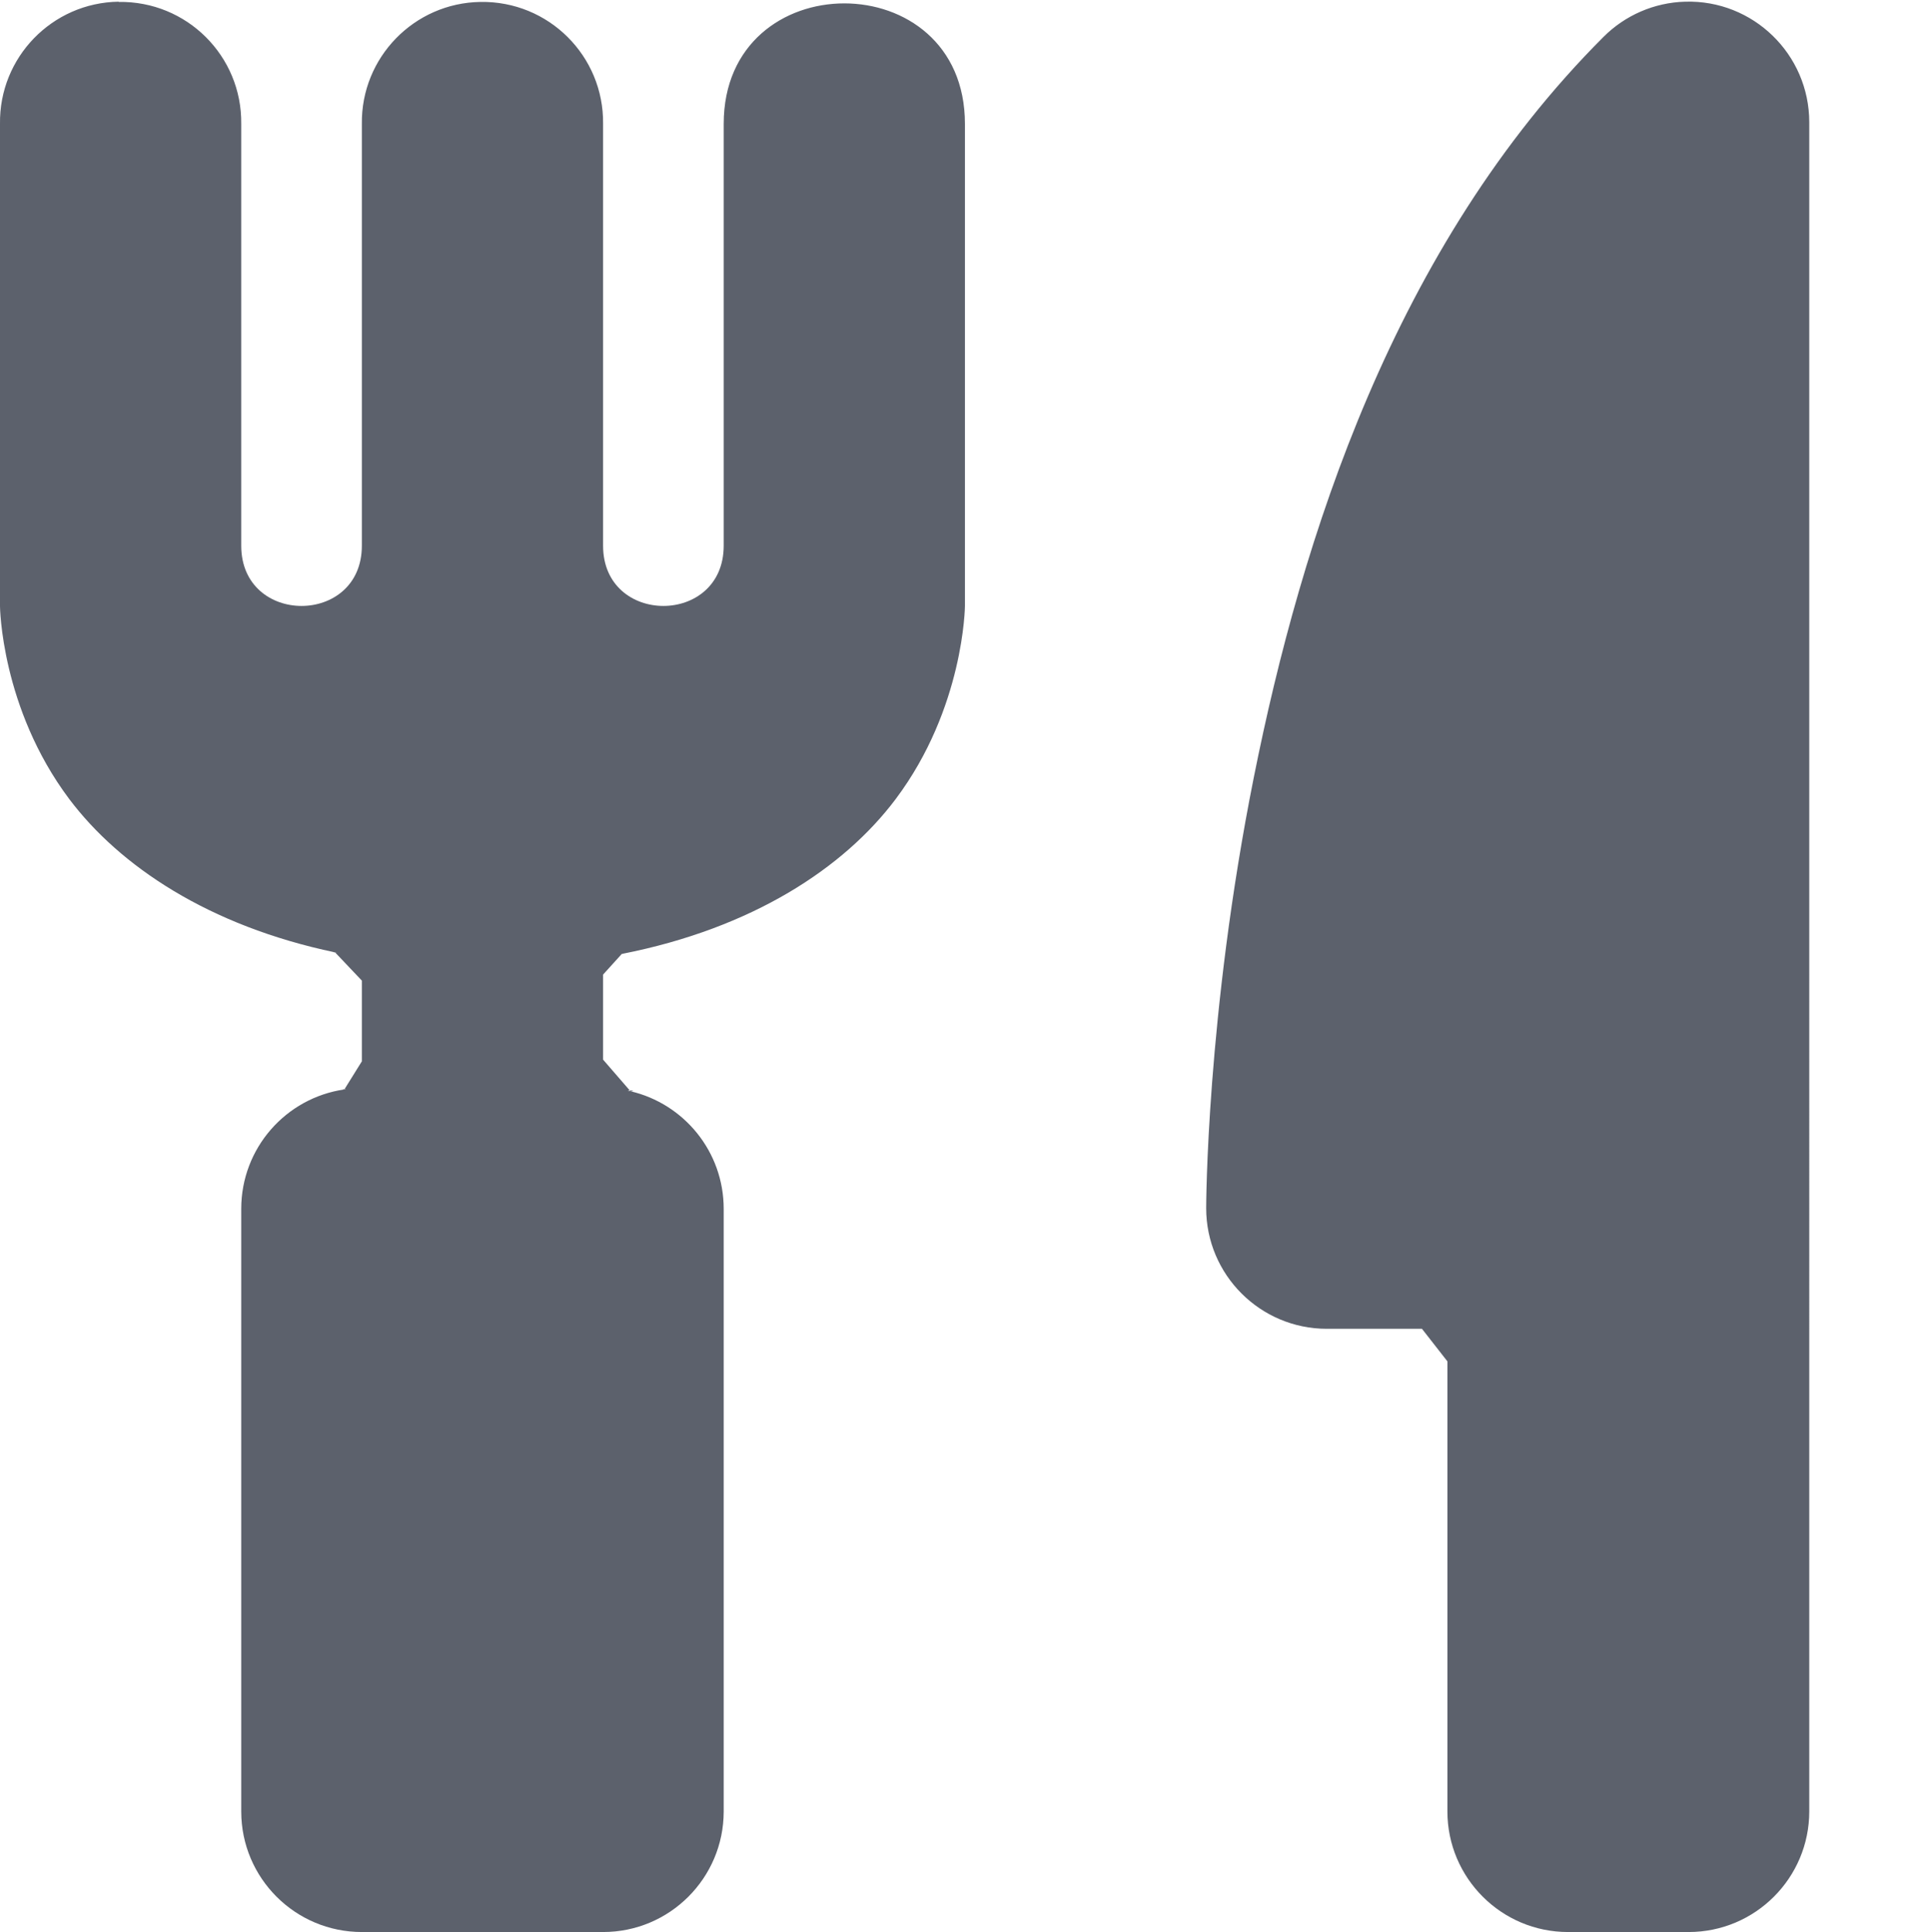 <?xml version="1.0" encoding="UTF-8" standalone="no"?>
<svg
   width="16.001"
   height="16.014"
   version="1.1"
   id="svg4"
   sodipodi:docname="emoji-food-symbolic.svg"
   inkscape:version="1.1.2 (0a00cf5339, 2022-02-04)"
   xmlns:inkscape="http://www.inkscape.org/namespaces/inkscape"
   xmlns:sodipodi="http://sodipodi.sourceforge.net/DTD/sodipodi-0.dtd"
   xmlns="http://www.w3.org/2000/svg"
   xmlns:svg="http://www.w3.org/2000/svg">
  <defs
     id="defs8" />
  <sodipodi:namedview
     id="namedview6"
     pagecolor="#ffffff"
     bordercolor="#666666"
     borderopacity="1.0"
     inkscape:pageshadow="2"
     inkscape:pageopacity="0.0"
     inkscape:pagecheckerboard="0"
     showgrid="false"
     inkscape:zoom="51.642313"
     inkscape:cx="7.9585901"
     inkscape:cy="11.114917"
     inkscape:window-width="714"
     inkscape:window-height="836"
     inkscape:window-x="720"
     inkscape:window-y="31"
     inkscape:window-maximized="1"
     inkscape:current-layer="svg4" />
  <path
     style="fill:#5c616c"
     d="M 0.984,0.014 C 0.432,0.022 -0.008,0.476 0,1.027 v 3.998 c 0,0 0.007,0.842 0.574,1.598 0.419,0.556 1.155,1.051 2.204,1.271 0.072,0.015 -0.075,-0.013 0,0 L 3,8.128 V 8.797 L 2.855,9.03 c -0.049,0 0.047,-0.007 0,0 C 2.371,9.1 2,9.516 2,10.02 v 4.996 c 5.958e-4,0.551 0.448,0.998 1,0.998 h 2 c 0.552,0 0.999,-0.447 1,-0.998 V 10.02 C 6,9.545 5.67,9.148 5.227,9.045 c -0.073,-0.017 0.078,0 0,0 L 5,8.783 V 8.078 L 5.155,7.907 c 0.052,-0.009 -0.051,0.01 0,0 C 6.24,7.694 6.998,7.193 7.426,6.623 7.993,5.868 8,5.023 8,5.023 V 1.027 c 0,-1.332 -2,-1.332 -2,0 v 3.496 c 0,0.666 -1,0.666 -1,0 V 1.027 C 5.007,0.464 4.548,0.007 3.984,0.016 3.433,0.024 2.993,0.477 3,1.027 v 3.496 c 0,0.666 -1,0.666 -1,0 V 1.027 C 2.007,0.464 1.548,0.007 0.984,0.016 Z m 12.986,0 C 13.716,0.021 13.473,0.126 13.293,0.307 11.557,2.043 10.79,4.467 10.395,6.443 10,8.418 10,10.014 10,10.014 c 0,0.552 0.448,1 1,1 h 0.789 v 0 L 12,11.284 v 3.73 c 0,0.552 0.448,1 1,1 h 1 c 0.552,0 1,-0.448 1,-1 V 1.014 c 2.42e-4,-0.564 -0.466,-1.017 -1.029,-1 z"
     id="path2"
     sodipodi:nodetypes="ccccsccccsccssccsccccsccsssscccsscccccccscccsssscc" />
</svg>
